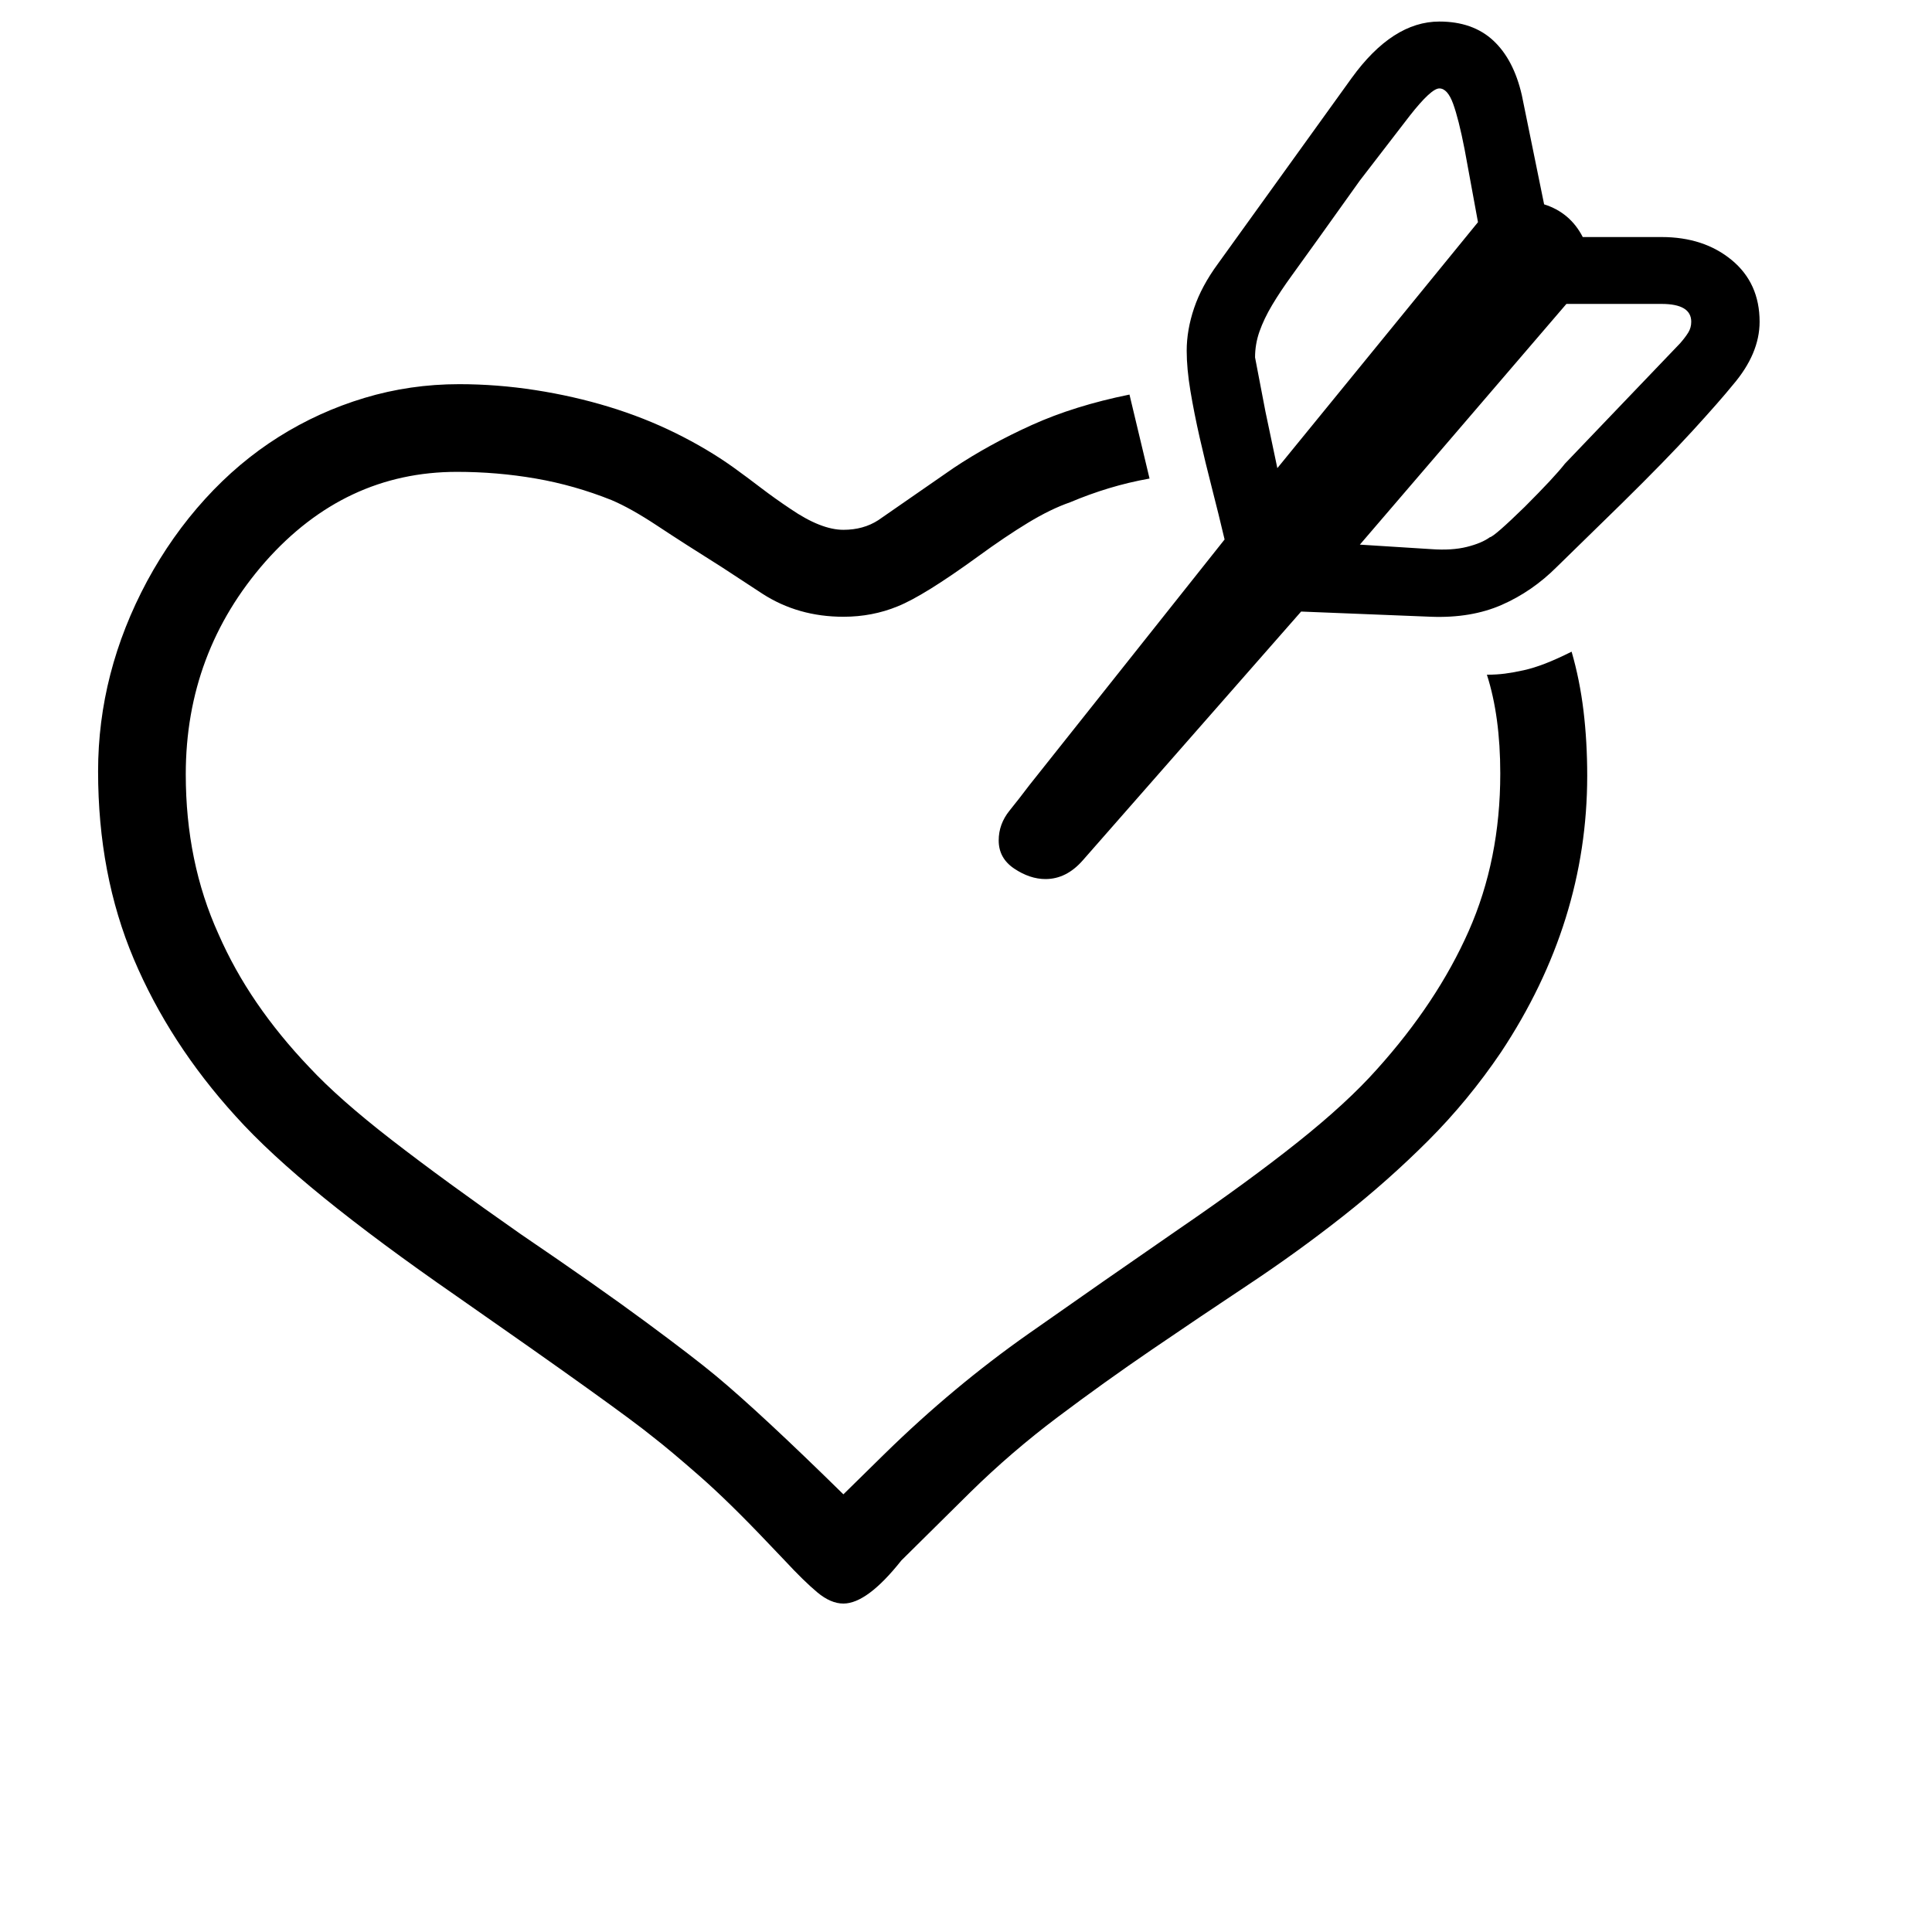 <svg xmlns="http://www.w3.org/2000/svg"
    viewBox="0 0 2600 2600">
  <!--
Digitized data copyright © 2011, Google Corporation.
Android is a trademark of Google and may be registered in certain jurisdictions.
Licensed under the Apache License, Version 2.0
http://www.apache.org/licenses/LICENSE-2.0
  -->
<path d="M2276 433L2276 433Q2276 409 2236 409L2236 409 2108 409 1830 733 1831 733 1926 739Q1954 741 1974 736 1994 731 2005 723L2005 723Q2011 722 2052 682L2052 682Q2072 662 2085.5 647.5 2099 633 2106 624L2106 624 2172 555 2261 462Q2268 454 2272 447.5 2276 441 2276 433ZM1689 481L1689 481 1703 554 1719 630 1989 299 1971 201Q1963 160 1955.5 139.5 1948 119 1937 119L1937 119Q1926 119 1897 156L1897 156 1830 243 1775 320Q1755 348 1739 370 1723 392 1712 410.5 1701 429 1695 446 1689 463 1689 481ZM2130 319L2130 319 2236 319Q2293 319 2330.5 350 2368 381 2368 433L2368 433Q2368 476 2332 518L2332 518Q2315 539 2278.5 579 2242 619 2182 678L2182 678 2095 763Q2062 796 2021 814 1980 832 1926 830L1926 830 1751 823 1457 1158Q1435 1183 1407 1183L1407 1183Q1386 1183 1365 1169 1344 1155 1344 1131L1344 1131Q1344 1109 1358.5 1091 1373 1073 1385 1057L1385 1057 1648 726Q1640 692 1631 657 1622 622 1614.5 589 1607 556 1602 526 1597 496 1597 472L1597 472Q1597 444 1607 414.5 1617 385 1639 355L1639 355 1819 105Q1874 29 1937 29L1937 29Q1982 29 2009.5 54.5 2037 80 2048 128L2048 128 2078 275Q2113 286 2130 319ZM2115 877L2115 877Q2126 915 2131 956.5 2136 998 2136 1044L2136 1044Q2136 1241 2020 1416L2020 1416Q1976 1481 1922 1535 1868 1589 1807 1637 1746 1685 1680.5 1728.5 1615 1772 1550.5 1816 1486 1860 1423.5 1907 1361 1954 1306 2008L1306 2008 1213 2100Q1167 2158 1135 2158L1135 2158Q1118 2158 1100 2143 1082 2128 1056 2100L1056 2100 1035 2078Q981 2021 941 1986 901 1951 879 1934L879 1934Q835 1898 614 1744L614 1744Q510 1672 436 1612 362 1552 317 1502L317 1502Q228 1404 180 1290.5 132 1177 132 1038L132 1038Q132 905 198 782L198 782Q231 721 276 671.5 321 622 375 588 429 554 490.5 535.5 552 517 618 517L618 517Q669 517 720.5 525 772 533 819.5 547.5 867 562 909.5 583 952 604 987 629L987 629Q1005 642 1024 656.5 1043 671 1064 685L1064 685Q1105 713 1135 713L1135 713Q1162 713 1182 700L1182 700 1283 630Q1331 598 1388.5 572 1446 546 1520 531L1520 531 1547 644Q1519 649 1492.5 657 1466 665 1440 676L1440 676Q1414 685 1383.5 703.5 1353 722 1316 749L1316 749Q1243 802 1208 816L1208 816Q1174 830 1135 830L1135 830Q1074 830 1026 799L1026 799 971 763Q920 731 884.5 707.5 849 684 823 673L823 673Q773 653 721 644 669 635 615 635L615 635Q464 635 357 756L357 756Q250 878 250 1042L250 1042Q250 1160 294 1257L294 1257Q315 1305 345.5 1349.5 376 1394 416 1436L416 1436Q456 1479 527 1534 598 1589 701 1661L701 1661Q804 1731 869 1779 934 1827 964 1852L964 1852Q1024 1902 1135 2011L1135 2011 1191 1956Q1283 1866 1384 1795 1485 1724 1585 1655L1585 1655Q1680 1590 1746.5 1537 1813 1484 1853 1439L1853 1439Q1934 1349 1976.5 1253 2019 1157 2019 1041L2019 1041Q2019 964 2001 908L2001 908Q2014 908 2025.5 906.5 2037 905 2050.5 902 2064 899 2079.5 893 2095 887 2115 877Z"/>
</svg>